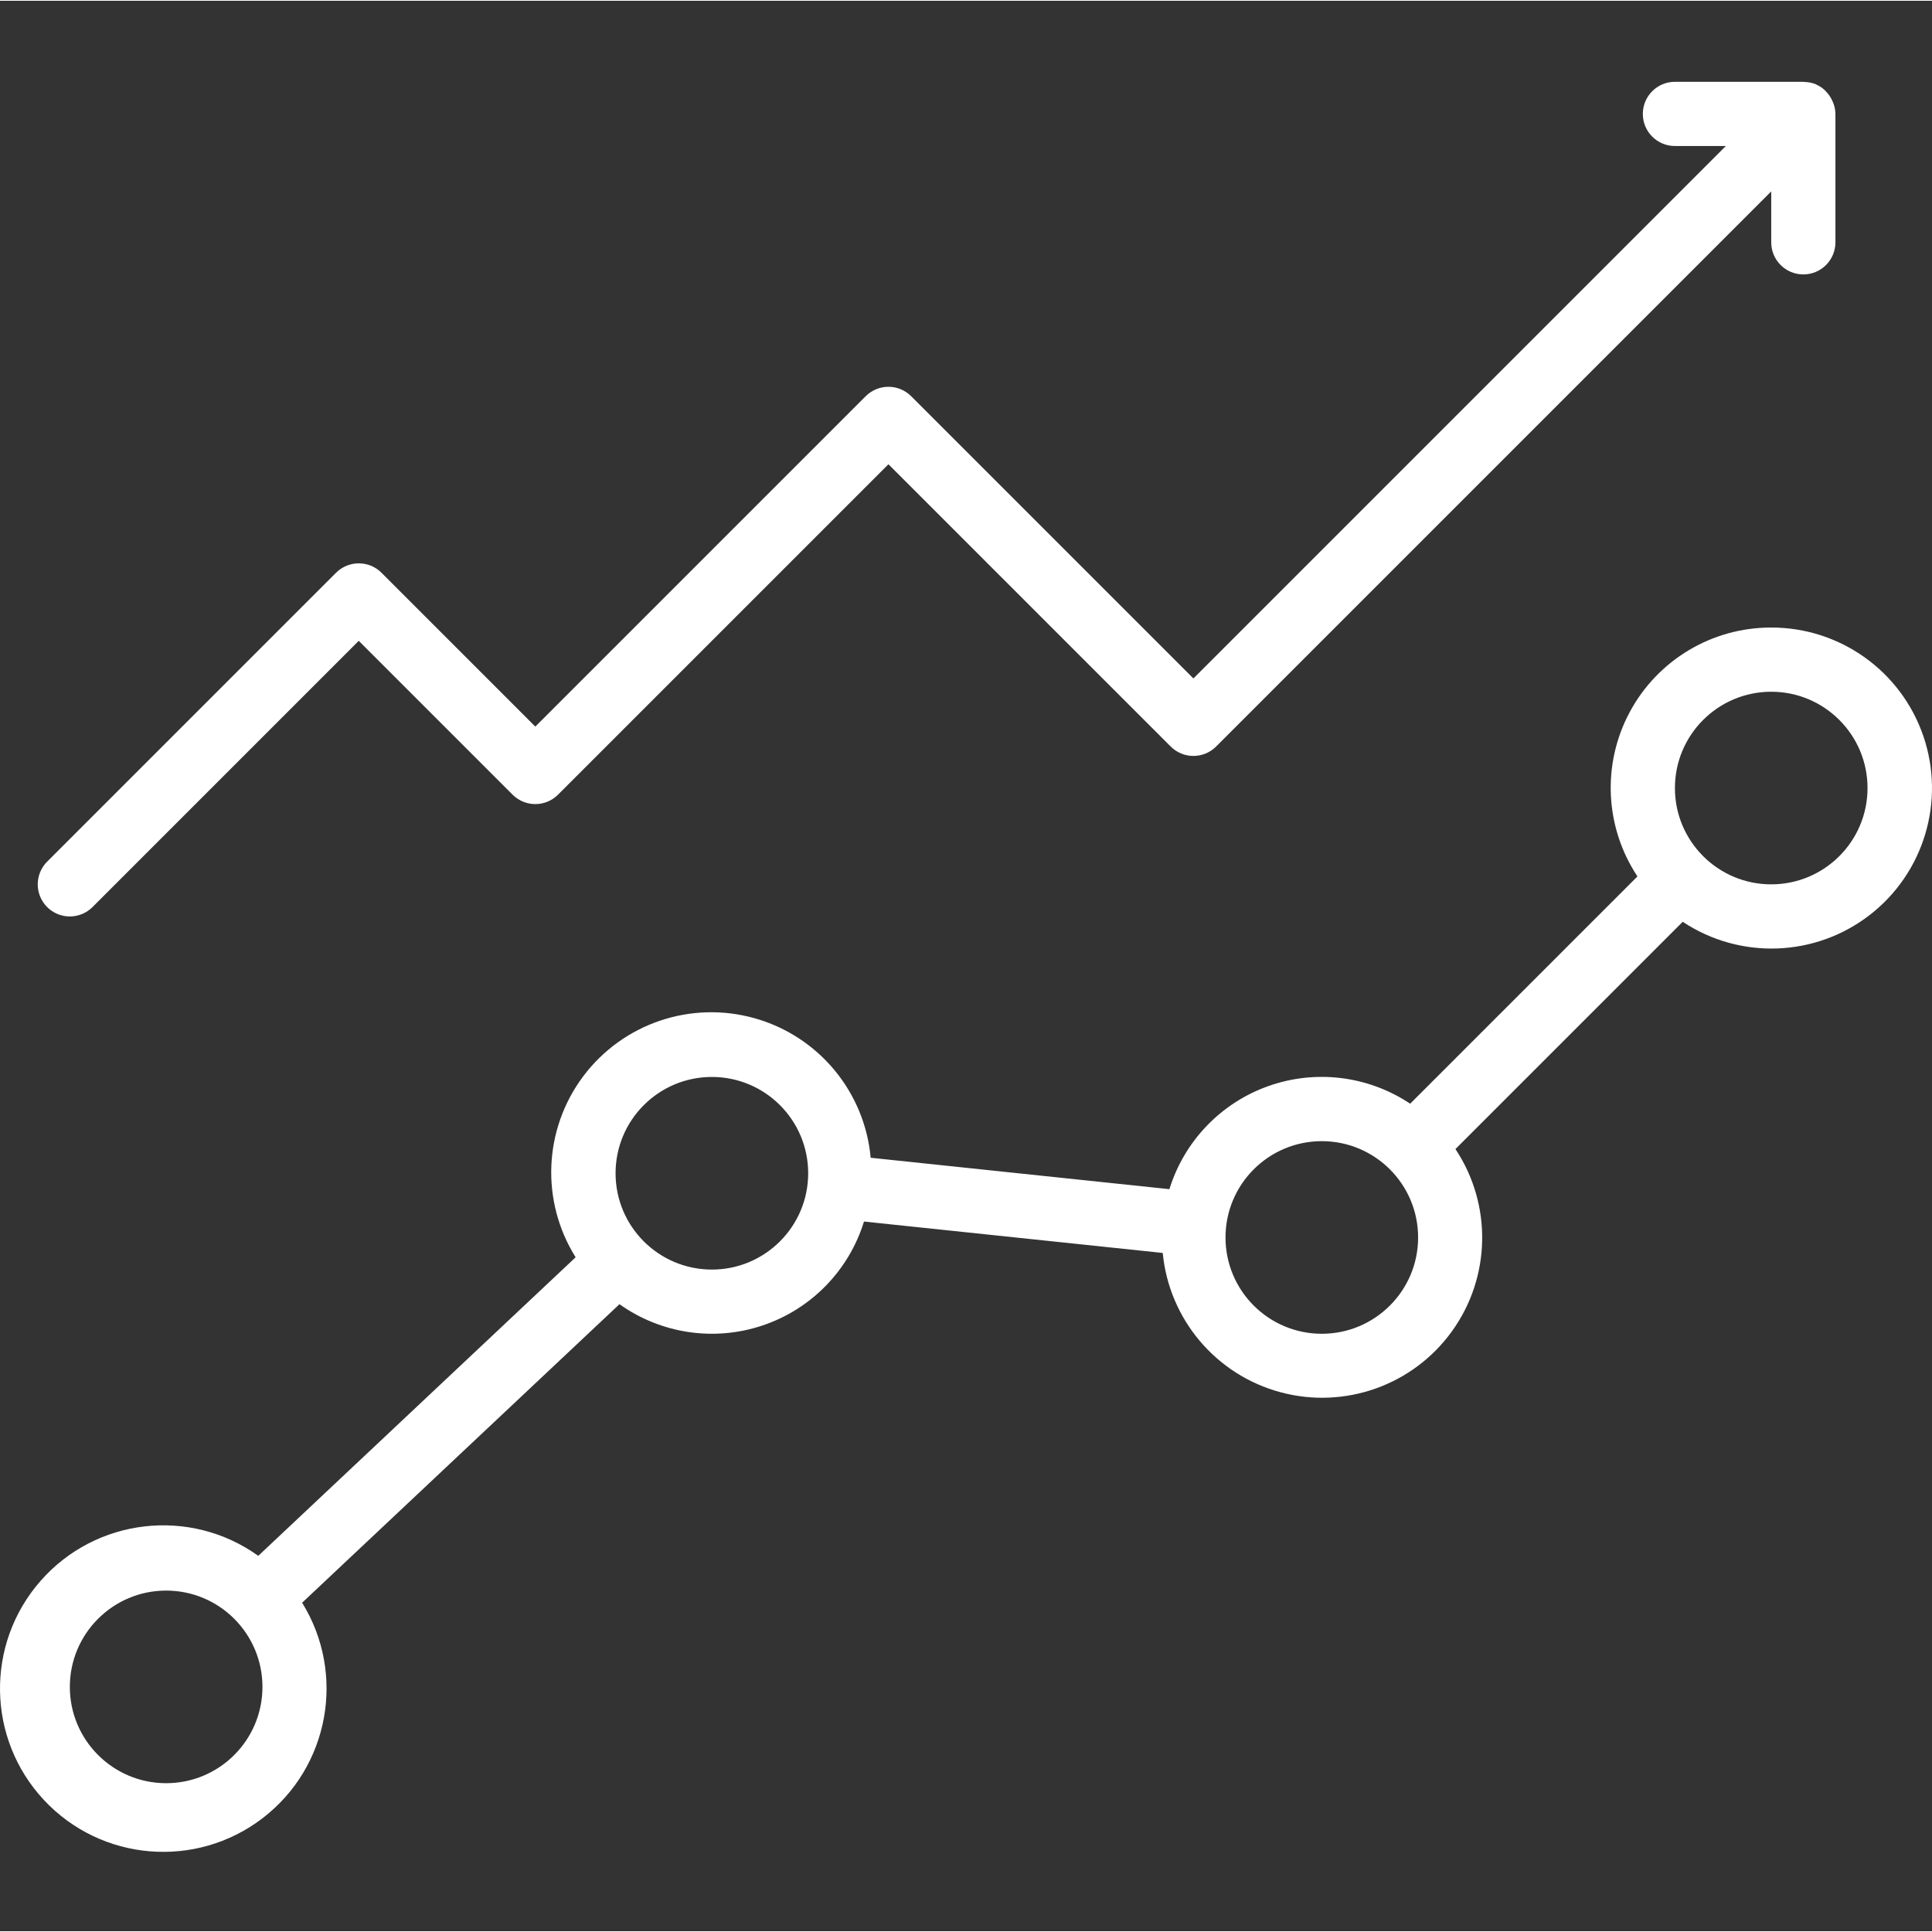 <?xml version="1.0"?>
<svg xmlns="http://www.w3.org/2000/svg" height="512px" version="1.1" viewBox="0 -39 938.752 938" width="512px"><rect x="0" y="-39" width="938.752" height="938" fill="#333333" stroke="none"/><g><g id="surface1">
<path d="M 860.633 265.543 C 831.918 265.496 805.516 281.254 791.918 306.551 C 778.324 331.832 779.754 362.555 795.633 386.473 L 685.199 496.91 C 664.875 483.348 639.336 480.168 616.305 488.348 C 593.266 496.52 575.445 515.078 568.211 538.434 L 423.059 523.176 C 420.137 491.137 397.785 464.203 366.832 455.43 C 335.883 446.648 302.723 457.836 283.406 483.566 C 264.098 509.305 262.617 544.262 279.699 571.531 L 125.496 716.594 C 92.332 692.863 46.578 698.137 19.691 728.801 C -7.199 759.457 -6.465 805.5 21.387 835.289 C 49.238 865.078 95.137 868.891 127.527 844.125 C 159.914 819.359 168.254 774.059 146.805 739.379 L 301.004 594.32 C 321.227 608.742 347.148 612.566 370.676 604.613 C 394.211 596.664 412.488 577.898 419.812 554.168 L 564.969 569.426 C 568.059 601.66 590.812 628.613 622.074 637.078 C 653.344 645.547 686.582 633.754 705.508 607.469 C 724.449 581.188 725.117 545.926 707.195 518.949 L 817.629 408.512 C 845.453 426.988 881.949 425.684 908.398 405.285 C 934.84 384.887 945.355 349.914 934.555 318.309 C 923.758 286.707 894.031 265.492 860.633 265.543 Z M 80.73 827.07 C 54.891 827.07 33.934 806.125 33.934 780.277 C 33.934 754.438 54.891 733.484 80.73 733.484 C 106.57 733.484 127.527 754.438 127.527 780.277 C 127.527 806.125 106.57 827.07 80.73 827.07 Z M 345.898 577.504 C 320.055 577.504 299.102 556.555 299.102 530.707 C 299.102 504.867 320.055 483.91 345.898 483.91 C 371.738 483.91 392.691 504.867 392.691 530.707 C 392.691 556.555 371.738 577.504 345.898 577.504 Z M 642.258 608.699 C 616.418 608.699 595.469 587.75 595.469 561.902 C 595.469 536.062 616.418 515.113 642.258 515.113 C 668.102 515.113 689.055 536.062 689.055 561.902 C 689.055 587.75 668.102 608.699 642.258 608.699 Z M 860.633 390.324 C 834.793 390.324 813.84 369.379 813.84 343.535 C 813.84 317.691 834.793 296.738 860.633 296.738 C 886.477 296.738 907.426 317.691 907.426 343.535 C 907.426 369.379 886.477 390.324 860.633 390.324 Z M 860.633 390.324 " data-original="#000000" class="active-path" data-old_color="#000000" fill="#FFFFFF"/>
<path d="M 33.934 405.926 C 38.074 405.926 42.043 404.281 44.965 401.355 L 174.316 272 L 249.078 346.762 C 255.176 352.848 265.047 352.848 271.137 346.762 L 431.688 186.211 L 568.84 323.363 C 574.934 329.453 584.801 329.453 590.898 323.363 L 860.633 53.629 L 860.633 78.367 C 860.633 86.984 867.613 93.965 876.23 93.965 C 884.844 93.965 891.828 86.984 891.828 78.367 L 891.828 15.973 C 891.789 14.105 891.43 12.266 890.738 10.535 C 890.527 9.996 890.281 9.48 890.016 8.965 C 889.43 7.801 888.695 6.711 887.836 5.727 C 886.441 4.004 884.664 2.645 882.629 1.762 C 882.48 1.762 882.379 1.582 882.234 1.531 C 880.496 0.848 878.645 0.484 876.781 0.453 C 876.562 0.469 876.418 0.375 876.23 0.375 L 813.84 0.375 C 805.223 0.375 798.242 7.367 798.242 15.973 C 798.242 24.586 805.223 31.57 813.84 31.57 L 838.574 31.57 L 579.867 290.281 L 442.715 153.129 C 436.625 147.047 426.75 147.047 420.656 153.129 L 260.109 313.676 L 185.352 238.914 C 179.254 232.832 169.383 232.832 163.293 238.914 L 22.91 379.297 C 18.457 383.766 17.113 390.473 19.527 396.301 C 21.941 402.129 27.629 405.926 33.934 405.926 Z M 33.934 405.926 " data-original="#000000" class="active-path" data-old_color="#000000" fill="#FFFFFF"/>
</g></g> </svg>
